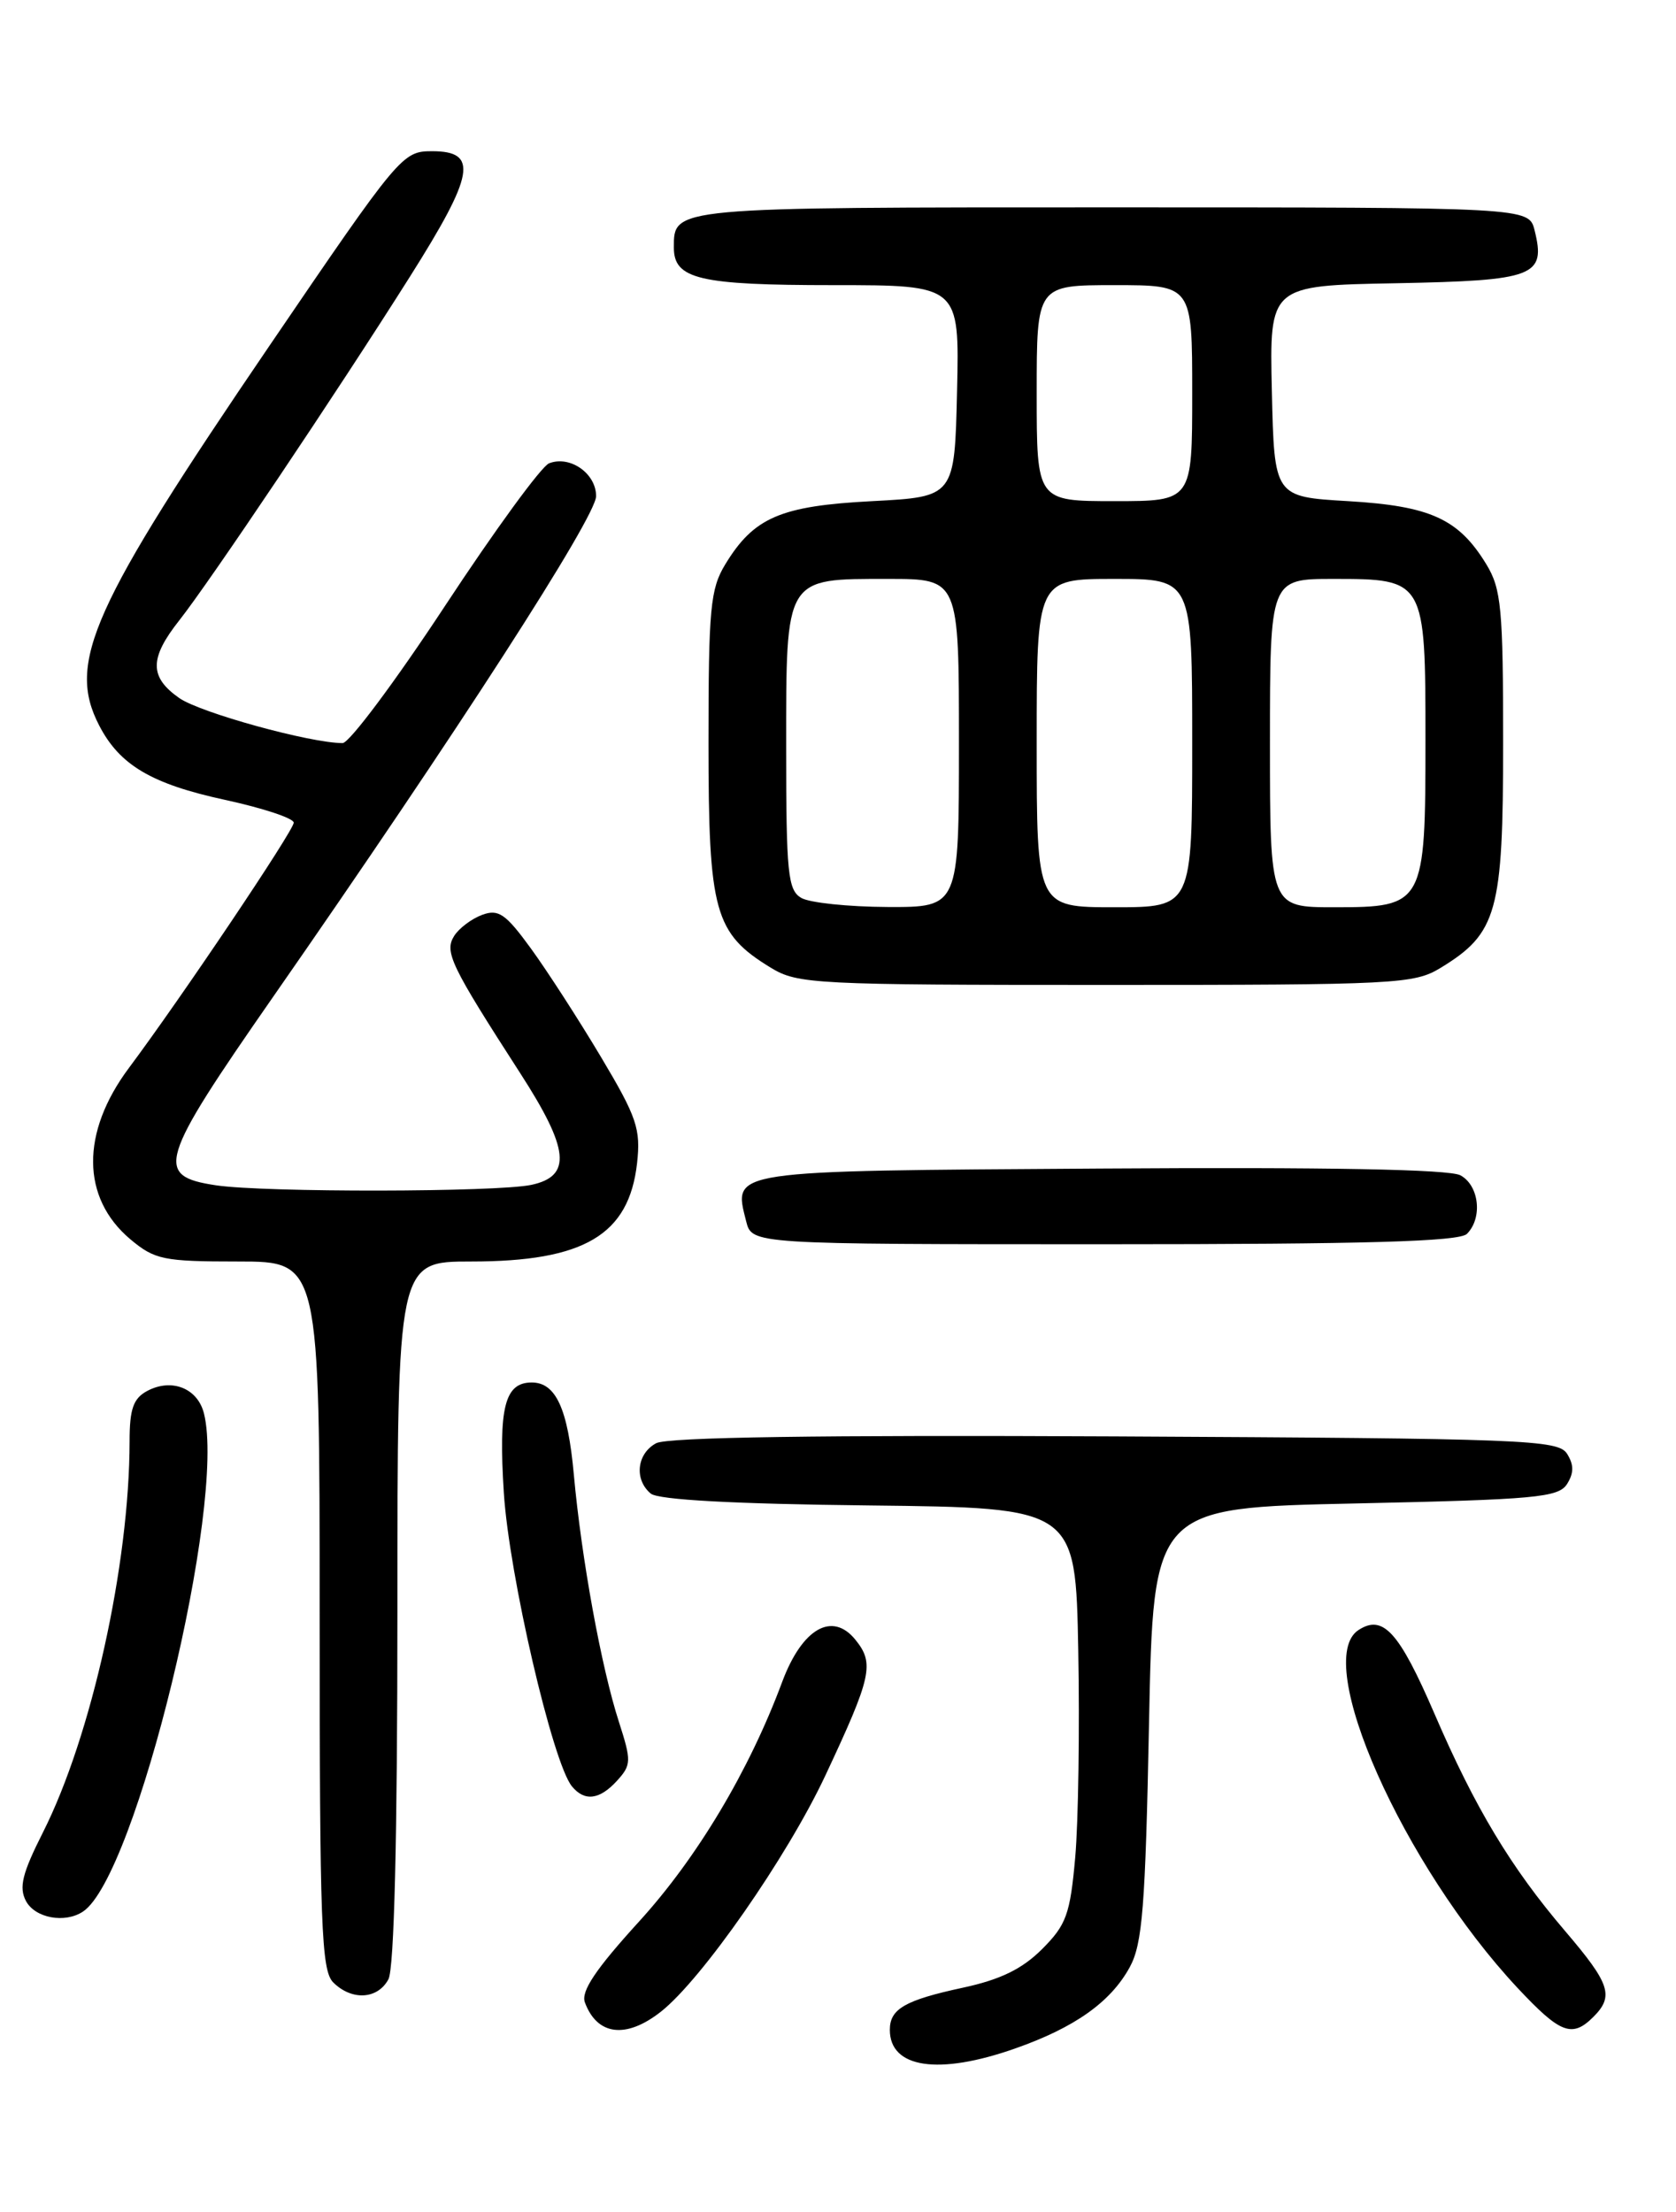 <?xml version="1.0" encoding="UTF-8" standalone="no"?>
<!DOCTYPE svg PUBLIC "-//W3C//DTD SVG 1.1//EN" "http://www.w3.org/Graphics/SVG/1.1/DTD/svg11.dtd" >
<svg xmlns="http://www.w3.org/2000/svg" xmlns:xlink="http://www.w3.org/1999/xlink" version="1.1" viewBox="0 0 194 256">
 <g >
 <path fill="currentColor"
d=" M 117.50 237.08 C 124.40 234.66 128.56 231.71 130.77 227.67 C 132.24 224.98 132.58 220.71 133.00 199.50 C 133.50 174.50 133.50 174.50 156.89 174.00 C 177.75 173.55 180.40 173.31 181.39 171.75 C 182.19 170.47 182.19 169.53 181.39 168.25 C 180.36 166.63 176.59 166.48 129.09 166.24 C 94.94 166.07 77.25 166.33 75.95 167.03 C 73.71 168.23 73.38 171.24 75.33 172.86 C 76.20 173.58 84.98 174.06 100.58 174.23 C 124.50 174.50 124.50 174.50 124.81 191.00 C 124.98 200.07 124.82 210.85 124.46 214.95 C 123.87 221.56 123.43 222.77 120.62 225.58 C 118.32 227.88 115.79 229.11 111.47 230.04 C 104.74 231.49 103.00 232.50 103.00 234.92 C 103.00 239.36 108.64 240.20 117.50 237.08 Z  M 76.50 232.82 C 81.24 229.09 91.11 214.92 95.53 205.50 C 100.90 194.05 101.24 192.52 99.02 189.78 C 96.34 186.46 92.85 188.46 90.54 194.65 C 86.71 204.95 80.69 215.02 73.96 222.40 C 68.96 227.89 67.23 230.46 67.70 231.74 C 69.12 235.58 72.47 235.99 76.50 232.82 Z  M 184.43 233.43 C 186.85 231.01 186.39 229.61 181.15 223.47 C 174.89 216.14 170.73 209.22 166.04 198.33 C 161.95 188.86 160.09 186.80 157.25 188.65 C 151.85 192.15 162.40 215.89 175.66 230.07 C 180.61 235.36 181.97 235.88 184.43 233.43 Z  M 44.96 229.07 C 45.63 227.82 46.00 212.62 46.00 186.57 C 46.00 146.00 46.00 146.00 54.53 146.00 C 67.62 146.00 72.80 142.93 73.74 134.63 C 74.18 130.67 73.73 129.31 69.57 122.34 C 67.00 118.03 63.35 112.38 61.46 109.78 C 58.53 105.75 57.70 105.18 55.81 105.88 C 54.59 106.33 53.13 107.43 52.57 108.32 C 51.41 110.16 52.17 111.73 60.20 124.18 C 65.91 133.02 66.22 136.12 61.50 137.13 C 57.46 137.98 30.63 138.02 25.00 137.18 C 17.84 136.10 18.34 134.45 31.62 115.36 C 52.85 84.86 69.00 59.82 69.00 57.42 C 69.00 54.79 65.98 52.68 63.56 53.62 C 62.68 53.95 57.27 61.37 51.52 70.11 C 45.77 78.85 40.43 86.00 39.66 86.00 C 35.90 86.00 23.19 82.49 20.75 80.79 C 17.28 78.36 17.28 76.19 20.75 71.80 C 24.27 67.34 38.90 45.56 47.45 32.02 C 54.94 20.16 55.41 17.50 50.01 17.50 C 46.58 17.50 46.25 17.89 31.20 40.00 C 10.58 70.29 7.71 76.68 11.48 83.96 C 13.85 88.55 17.54 90.73 26.04 92.57 C 30.42 93.52 34.00 94.70 34.00 95.21 C 34.00 96.12 20.97 115.50 14.92 123.60 C 9.34 131.08 9.40 138.63 15.08 143.42 C 17.91 145.79 18.90 146.00 27.58 146.00 C 37.00 146.00 37.00 146.00 37.00 186.93 C 37.00 222.80 37.19 228.05 38.57 229.43 C 40.72 231.57 43.71 231.40 44.96 229.07 Z  M 9.61 221.23 C 15.74 217.18 26.22 174.00 23.61 163.59 C 22.88 160.66 19.87 159.47 17.04 160.98 C 15.43 161.84 15.00 163.07 15.00 166.79 C 14.99 181.06 10.59 200.94 4.97 212.07 C 2.57 216.82 2.17 218.44 3.01 220.02 C 4.07 221.99 7.51 222.63 9.61 221.23 Z  M 71.45 206.06 C 73.08 204.26 73.09 203.78 71.65 199.31 C 69.60 192.99 67.30 180.34 66.42 170.64 C 65.73 163.03 64.34 160.00 61.55 160.00 C 58.42 160.00 57.69 162.88 58.32 172.78 C 58.93 182.31 63.98 204.07 66.21 206.75 C 67.68 208.53 69.42 208.30 71.45 206.06 Z  M 169.80 142.80 C 171.64 140.96 171.22 137.19 169.04 136.02 C 167.75 135.33 153.62 135.07 127.40 135.24 C 83.96 135.52 84.88 135.39 86.37 141.35 C 87.04 144.00 87.04 144.00 127.82 144.00 C 158.20 144.00 168.91 143.69 169.80 142.80 Z  M 166.76 112.01 C 173.31 108.01 173.99 105.56 173.99 86.00 C 173.99 70.41 173.78 68.15 172.04 65.30 C 168.84 60.05 165.57 58.56 156.05 58.00 C 147.50 57.50 147.50 57.50 147.22 45.28 C 146.94 33.05 146.94 33.05 161.61 32.78 C 177.66 32.47 178.96 31.98 177.63 26.65 C 176.96 24.00 176.96 24.00 128.68 24.00 C 77.59 24.00 78.00 23.96 78.00 28.66 C 78.00 32.31 80.95 33.00 96.47 33.00 C 111.06 33.00 111.06 33.00 110.78 45.25 C 110.50 57.50 110.50 57.50 100.95 58.00 C 90.35 58.55 87.26 59.88 83.96 65.30 C 82.22 68.15 82.01 70.41 82.01 86.00 C 82.01 105.56 82.69 108.01 89.24 112.01 C 92.33 113.89 94.34 113.99 128.00 113.99 C 161.66 113.99 163.67 113.89 166.76 112.01 Z  M 92.75 103.92 C 91.20 103.02 91.00 101.07 91.00 86.61 C 91.00 66.64 90.79 67.00 102.83 67.00 C 111.00 67.00 111.00 67.00 111.00 86.00 C 111.00 105.00 111.00 105.00 102.75 104.97 C 98.21 104.95 93.71 104.48 92.75 103.92 Z  M 120.00 86.00 C 120.00 67.00 120.00 67.00 129.00 67.00 C 138.00 67.00 138.00 67.00 138.00 86.00 C 138.00 105.00 138.00 105.00 129.00 105.00 C 120.00 105.00 120.00 105.00 120.00 86.00 Z  M 147.00 86.00 C 147.00 67.00 147.00 67.00 154.35 67.00 C 164.95 67.00 165.00 67.08 165.00 85.61 C 165.00 104.73 164.85 105.00 154.44 105.00 C 147.00 105.00 147.00 105.00 147.00 86.00 Z  M 120.00 45.50 C 120.00 33.00 120.00 33.00 129.00 33.00 C 138.00 33.00 138.00 33.00 138.00 45.50 C 138.00 58.00 138.00 58.00 129.00 58.00 C 120.00 58.00 120.00 58.00 120.00 45.50 Z "/>
</g>
</svg>
